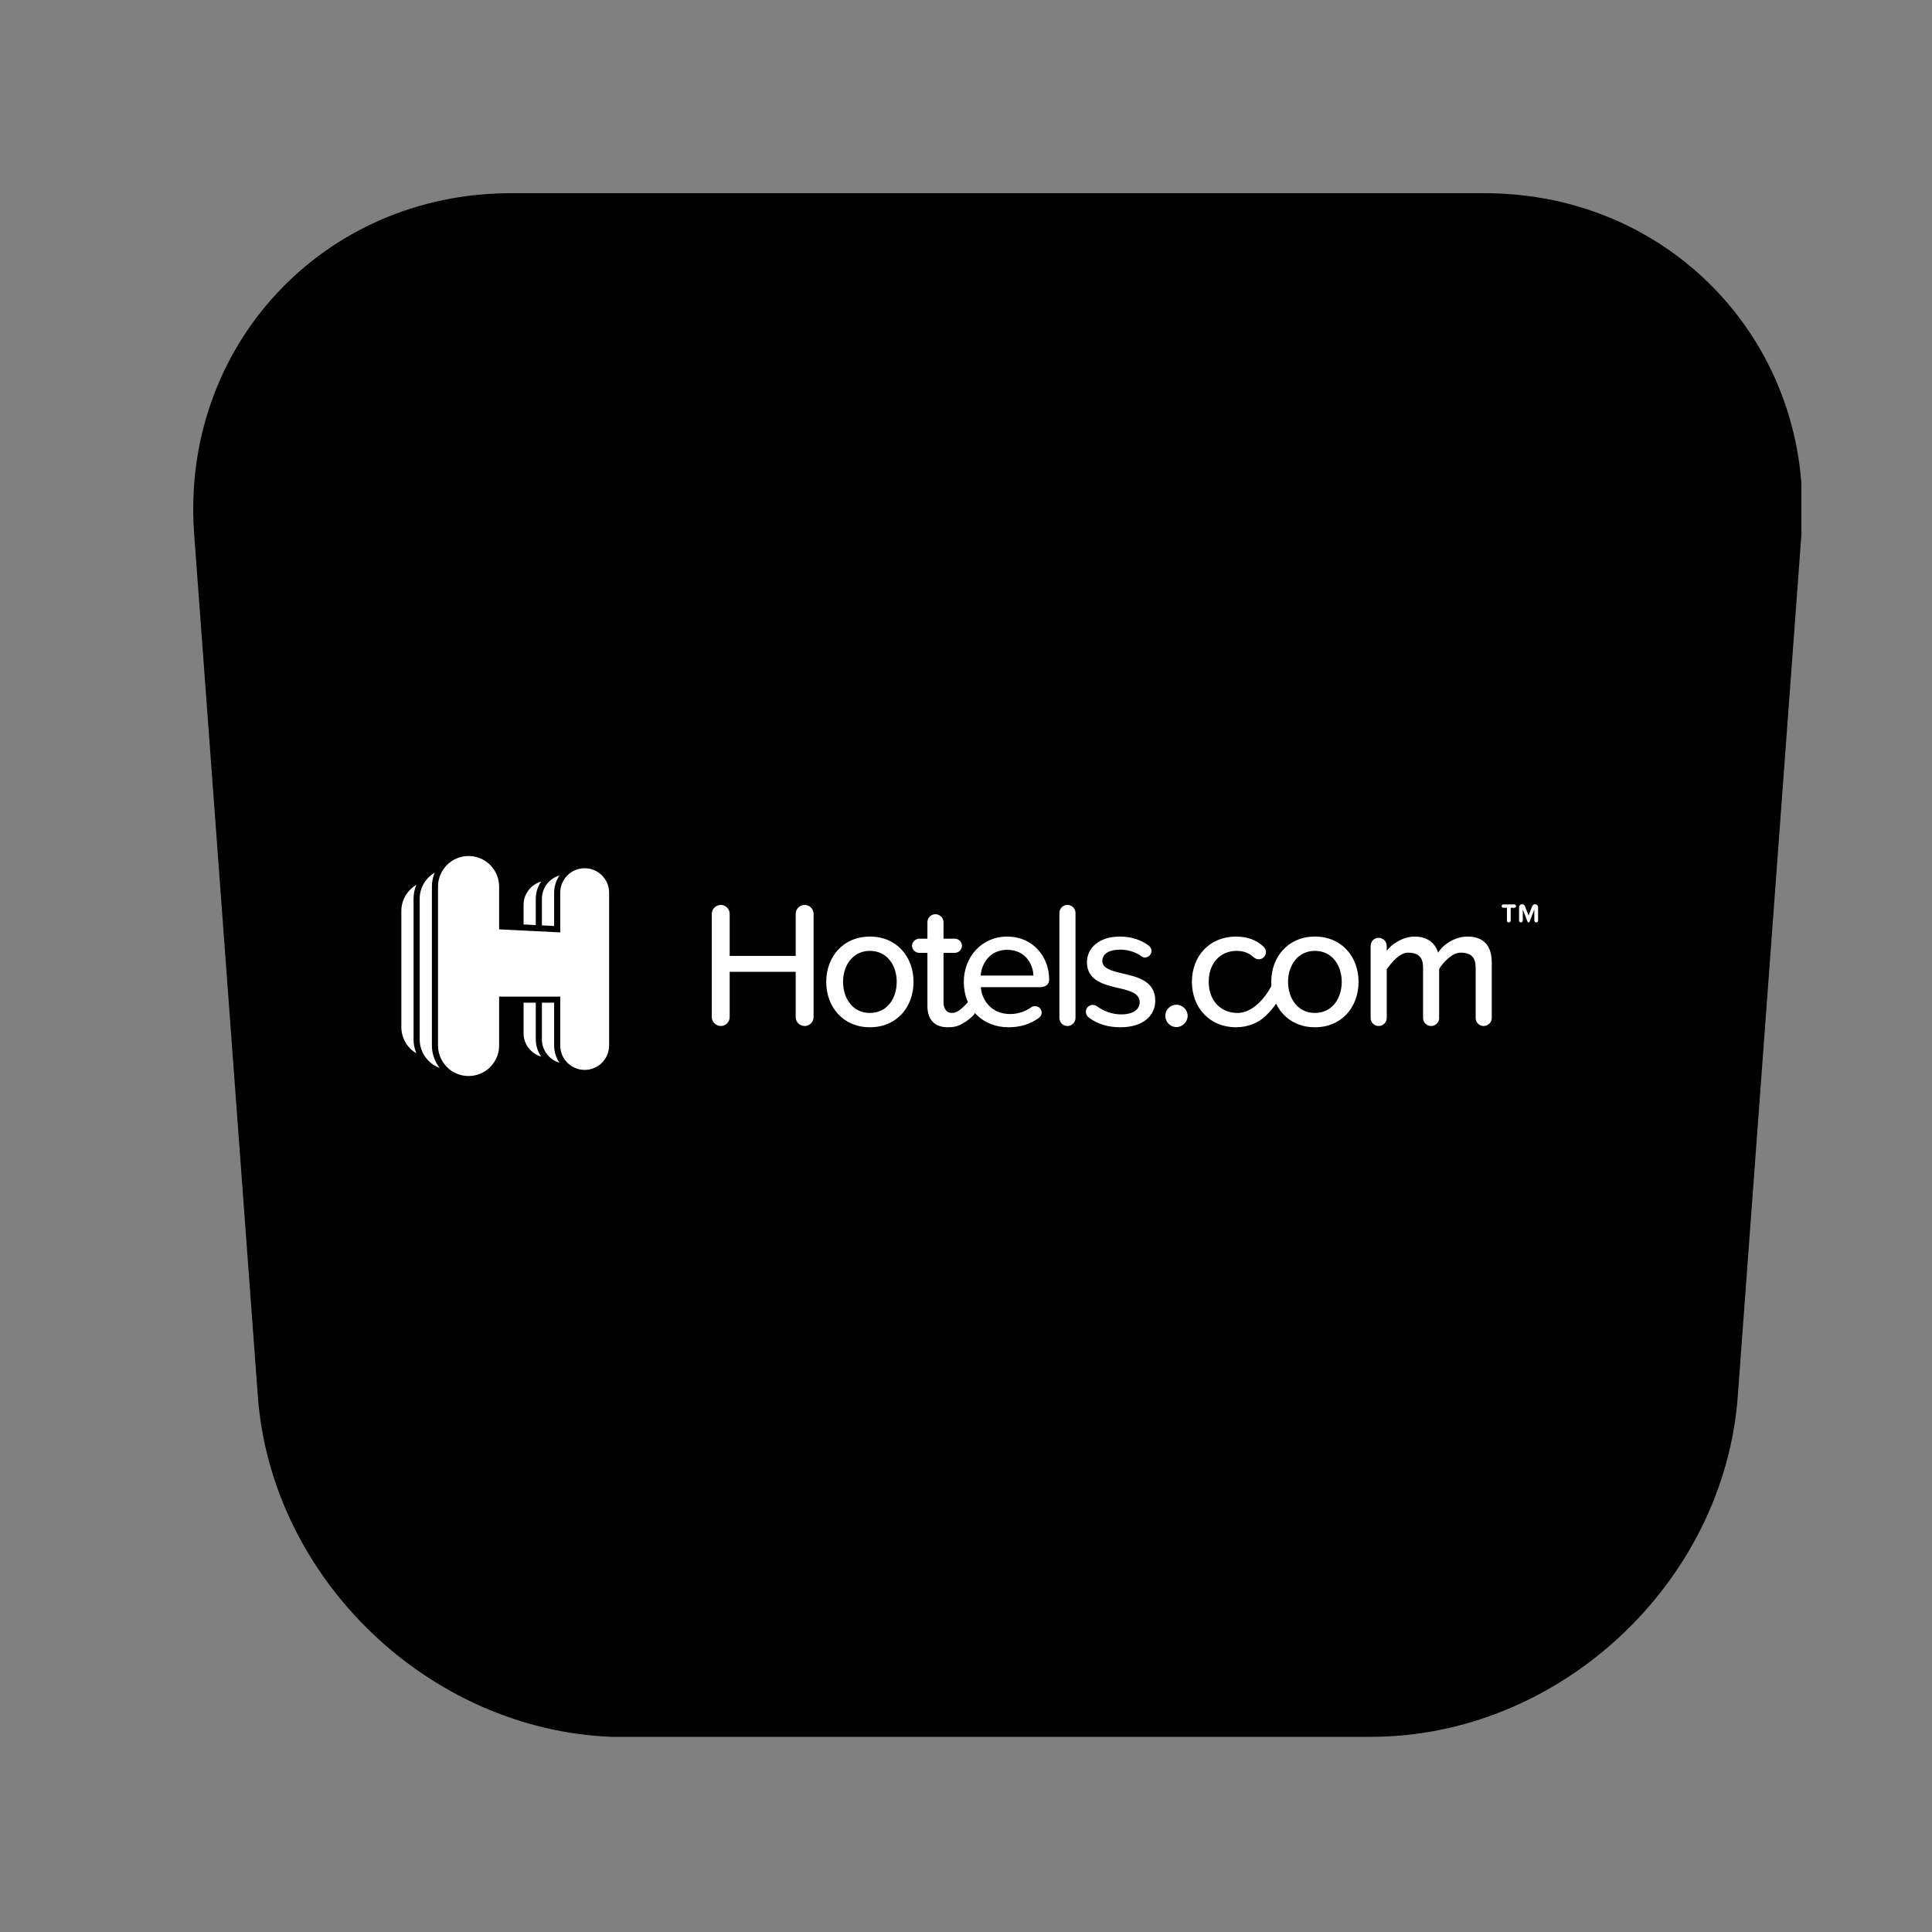 <?xml version="1.0" encoding="UTF-8"?><svg width="1024" height="1024" preserveAspectRatio="xMidYMid" version="1.1" viewBox="0 -3e-06 768 768" xmlns="http://www.w3.org/2000/svg"><rect x="0" y="-3e-06" width="768" height="768" fill="#808080" stroke="none"/><defs><clipPath id="a"><path d="M76 76.801h641V691H76Z"/></clipPath><clipPath id="b"><path d="M242.922 76.801v613.613c1.801.129 3.598.129 5.398.129h295.629V76.801Zm347.281 0H543.949v613.613h1.027c74.773 0 140.43-61.027 145.824-135.543l25.309-342.656c5.527-74.387-51.133-135.414-125.906-135.414Zm-387.109 0c-74.773 0-131.434 61.027-125.91 135.543L102.496 555C107.891 627.719 170.59 687.59 243.051 690.414V76.801Z"/></clipPath></defs><g clip-path="url(#a)"><path clip-path="url(#b)" fill="#000" d="M76.801 76.801H716.09v613.613H76.801Z"/></g><g fill="#FFF"><path d="M599.785 366.691c-.418 0-.754-.352-.754-.758V360.848H597.582c-.355 0-.66-.297-.66-.66 0-.371.305-.664.66-.664H601.98c.352 0 .656.293.656.664 0 .363-.305.66-.656.66H600.523v5.086c0 .406-.332.758-.738.758m10.871 0c-.406 0-.738-.352-.738-.758V361.508L608.027 366.414c-.062.16-.223.277-.402.277 -.176 0-.332-.113-.395-.277L605.336 361.512v4.422c0 .406-.32.758-.727.758 -.418 0-.758-.352-.758-.758V360.68c0-.684.547-1.234 1.215-1.234 .523 0 .961.332 1.141.801l1.418 3.699 1.434-3.699c.164-.469.617-.801 1.129-.801 .68 0 1.223.551 1.223 1.234v5.254c0 .406-.336.758-.754.758M212.984 357.285c0-2.543.789-4.898 2.129-6.852 -4.027 1.188-6.988 4.867-6.988 9.281v7.77l4.859.246ZM208.125 410.73c0 4.41 2.961 8.094 6.992 9.281C213.773 418.059 212.984 415.703 212.984 413.16V398.582H208.125Zm12.148-12.148H215.414v14.582c0 4.41 2.961 8.094 6.988 9.277C221.063 420.488 220.273 418.133 220.273 415.59Zm0-43.727c0-2.543.789-4.898 2.129-6.852 -4.027 1.188-6.988 4.867-6.988 9.281v10.566l4.859.242ZM165.496 351.742C161.945 353.863 159.539 357.707 159.539 362.141v46.16c0 4.441 2.406 8.281 5.957 10.398C164.762 416.926 164.395 415.078 164.395 413.16v-55.875c0-1.961.398-3.832 1.102-5.543m6.188.684c0-1.961.398-3.828 1.102-5.539 -3.551 2.117-5.957 5.957-5.957 10.398v55.879c0 5.219 3.309 9.629 7.934 11.348 -1.918-2.469-3.078-5.559-3.078-8.918Z"/><path d="M232.418 345.137c-5.363 0-9.715 4.352-9.715 9.715v15.793L198.41 369.434V352.426c0-6.703-5.441-12.145-12.148-12.145 -6.711 0-12.145 5.441-12.145 12.145V415.59c0 6.711 5.434 12.145 12.145 12.145 6.707 0 12.148-5.434 12.148-12.145V396.156h24.293V415.59c0 5.367 4.352 9.715 9.715 9.715 5.367 0 9.715-4.348 9.715-9.715V354.855c0-5.367-4.348-9.715-9.715-9.715m83.883 59.164V386.313H290.059v17.992c0 1.918-1.566 3.551-3.488 3.551 -1.988 0-3.625-1.633-3.625-3.551V363.266c0-1.918 1.637-3.551 3.559-3.551 1.988 0 3.555 1.633 3.555 3.551V379.98h26.242V363.266c0-1.918 1.562-3.551 3.559-3.551 1.988 0 3.551 1.633 3.551 3.551v41.039c0 1.918-1.562 3.551-3.551 3.551 -1.996 0-3.559-1.633-3.559-3.551m12.137-14.012c0-9.887 6.688-17.992 17.352-17.992 10.738 0 17.352 8.105 17.352 17.992 0 9.957-6.613 18.062-17.352 18.062 -10.664 0-17.352-8.105-17.352-18.062m28.02 0c0-6.473-3.773-12.305-10.668-12.305 -6.828 0-10.664 5.832-10.664 12.305 0 6.539 3.836 12.375 10.664 12.375 6.895 0 10.668-5.836 10.668-12.375m43.887-17.992c10.312 0 16.711 8.039 16.711 17.07 0 1.918-1.355 3.055-3.77 3.055H389.887c.5 5.828 4.77 10.672 11.664 10.672 2.914 0 5.977-.93 8.535-2.781 .355-.281.852-.352 1.426-.352 1.422 0 2.559 1.137 2.559 2.559 0 .922-.43 1.633-1.137 2.137 -3.418 2.484-7.473 3.695-12.02 3.695 -10.242 0-17.781-7.254-17.781-18.066 0-9.949 7.184-17.988 17.211-17.988M389.82 387.805h20.977C410.656 383.254 407.594 377.566 400.344 377.566c-6.898 0-10.172 5.547-10.523 10.238m31.309 16.852V362.91c0-1.773 1.422-3.195 3.203-3.195 1.707 0 3.195 1.422 3.195 3.195v41.746c0 1.781-1.488 3.203-3.195 3.203 -.426.004-.836-.078-1.227-.238 -.395-.164-.742-.395-1.043-.695 -.301-.301-.531-.648-.691-1.039 -.164-.395-.242-.805-.242-1.23m10.516-2.418c0-1.562 1.211-2.773 2.773-2.773 .57 0 1.137.215 1.566.496 2.629 1.922 6.043 3.273 9.668 3.273 4.836 0 7.395-1.988 7.395-4.91 0-3.41-3.91-4.547-8.32-5.539 -5.828-1.359-12.652-2.922-12.652-10.316 0-5.473 4.688-10.168 13.082-10.168 4.766 0 8.535 1.418 11.449 3.555 .637.496 1.137 1.207 1.137 2.137 0 1.414-1.211 2.625-2.629 2.625 -.496 0-1.066-.211-1.422-.496C451.488 378.488 448.5 377.492 445.23 377.492c-4.34 0-7.043 1.707-7.043 4.48 0 2.988 3.699 3.984 7.961 4.977 5.977 1.352 13.09 2.988 13.09 10.879 0 5.902-4.836 10.527-13.867 10.527 -4.77 0-9.031-1.207-12.516-3.84C432.141 404.02 431.645 403.168 431.645 402.238m35.988-2.844c2.418 0 4.48 1.996 4.48 4.41 0 2.418-2.062 4.48-4.48 4.48 -2.418 0-4.41-2.062-4.41-4.48 0-2.414 1.992-4.41 4.41-4.41m37.707-9.102c0-9.887 6.684-17.992 17.352-17.992 10.738 0 17.352 8.105 17.352 17.992 0 9.957-6.613 18.062-17.352 18.062 -10.668 0-17.352-8.105-17.352-18.062m28.023 0c0-6.473-3.773-12.305-10.672-12.305 -6.828 0-10.668 5.832-10.668 12.305 0 6.539 3.84 12.375 10.668 12.375 6.898 0 10.672-5.836 10.672-12.375m59.633-7.609V404.66c0 1.773-1.496 3.199-3.27 3.199 -1.707 0-3.129-1.426-3.129-3.199V384.602c0-3.98-1.781-5.902-5.977-5.902 -3.484 0-6.898 3.922-8.535 6.41V404.66c0 .426-.078.832-.238 1.227 -.164.391-.395.738-.695 1.039 -.301.301-.645.531-1.039.691 -.391.164-.801.242-1.223.242 -1.707 0-3.203-1.426-3.203-3.199V384.602c0-3.98-1.707-5.902-6.047-5.902 -3.344 0-6.68 4.16-8.391 6.645V404.66c0 1.773-1.492 3.199-3.199 3.199 -1.777 0-3.203-1.426-3.203-3.199V376c0-1.777 1.426-3.203 3.129-3.203 1.781 0 3.273 1.426 3.273 3.203v1.988c1.422-2.133 5.977-5.688 11.094-5.688 5.195 0 8.25 2.699 9.316 6.398 1.988-3.203 6.641-6.398 11.688-6.398 6.332 0 9.648 3.484 9.648 10.383"/><path d="M491.293 372.301c4.91 0 8.32 1.562 10.953 3.98 .566.5.996 1.352.996 2.137 0 1.633-1.285 2.914-2.844 2.914 -.785 0-1.422-.289-1.926-.711 -1.988-1.848-4.191-2.633-6.895-2.633 -6.758 0-11.094 5.191-11.094 12.301 0 7.113 4.344 12.152 11.094 12.375 4.559.16 9.148-3.156 12.836-8.98 .461-.723 1.133-2.066 1.684-2.766 1.047-1.32 1.793-.688 2.406-.047 1.129 1.18 1.121 3.98.387 5.359C506.816 400.098 505.07 401.902 503.09 403.84 500.328 406.516 496.203 408.352 491.293 408.352c-10.379 0-17.492-7.75-17.492-18.062 0-10.309 7.113-17.992 17.492-17.992m-103.59 29.938c0 1.211-3.461 3.918-5.953 5.125 -1.418.688-2.848.996-4.91.996 -5.402 0-8.176-3.059-8.176-8.465V378.773H365.391c-1.488 0-2.844-1.281-2.844-2.848 0-1.492 1.355-2.773 2.844-2.773h3.273V366.613c-.004-.426.078-.836.238-1.23 .164-.391.395-.738.695-1.039 .301-.301.648-.531 1.039-.695 .395-.16.805-.242 1.23-.238 1.703 0 3.195 1.422 3.195 3.203v6.539h4.484c1.559 0 2.84 1.281 2.84 2.773 0 1.566-1.281 2.848-2.84 2.848H375.062v19.695c0 2.418 1.141 4.195 3.344 4.195 3.914 0 6.992-6.074 8.727-6.074 1.633 0 .57 4.082.57 5.648"/></g></svg>
